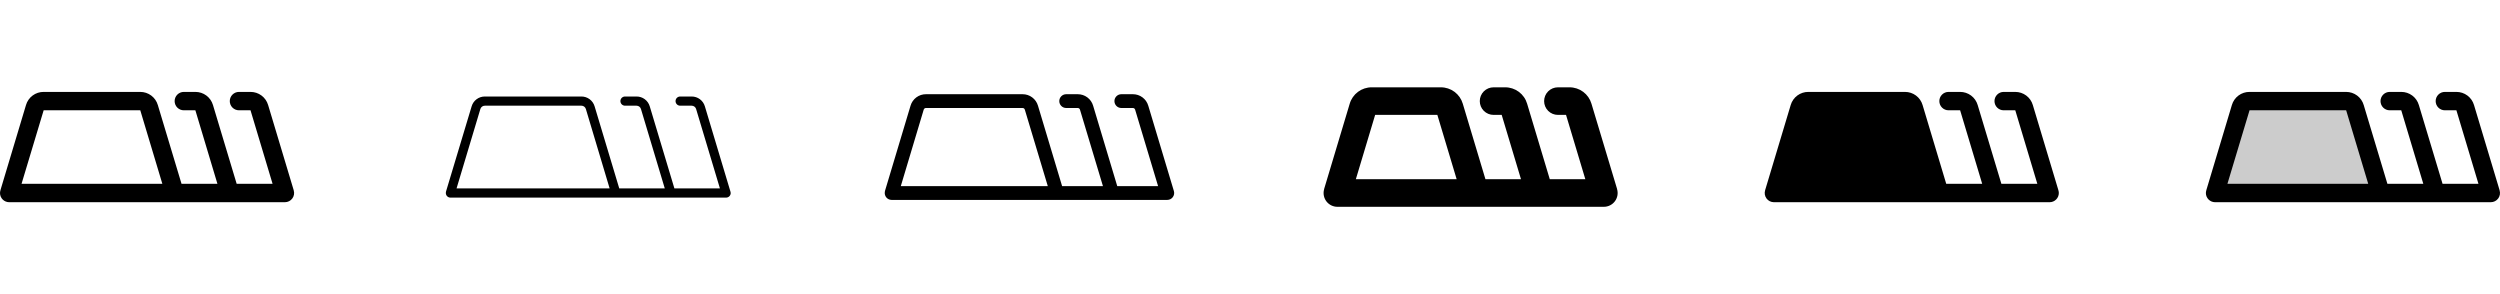 <svg width="272" height="32" viewBox="0 0 272 32" fill="none" xmlns="http://www.w3.org/2000/svg">
<g clip-path="url(#clip0_17_10685)">
<path d="M31.957 20.713C31.958 20.709 31.958 20.706 31.957 20.703L29.171 11.425C29.05 11.012 28.797 10.65 28.452 10.393C28.106 10.136 27.687 9.998 27.256 10H26C25.735 10 25.48 10.105 25.293 10.293C25.105 10.48 25 10.735 25 11C25 11.265 25.105 11.52 25.293 11.707C25.48 11.895 25.735 12 26 12H27.256L29.656 20H25.75L23.171 11.425C23.05 11.012 22.797 10.65 22.452 10.393C22.106 10.136 21.687 9.998 21.256 10H20C19.735 10 19.48 10.105 19.293 10.293C19.105 10.48 19 10.735 19 11C19 11.265 19.105 11.52 19.293 11.707C19.48 11.895 19.735 12 20 12H21.256L23.656 20H19.75L17.171 11.425C17.05 11.012 16.797 10.65 16.452 10.393C16.106 10.136 15.687 9.998 15.256 10H4.75C4.318 9.997 3.897 10.134 3.551 10.391C3.204 10.648 2.951 11.011 2.829 11.425L0.046 20.7V20.706C0.046 20.706 0.046 20.713 0.046 20.716C0.017 20.808 0.002 20.904 0 21C0 21.265 0.105 21.52 0.293 21.707C0.48 21.895 0.735 22 1 22H31C31.156 22 31.31 21.963 31.449 21.893C31.588 21.823 31.709 21.722 31.802 21.597C31.895 21.472 31.958 21.327 31.985 21.173C32.012 21.02 32.002 20.862 31.957 20.713ZM4.75 12H15.262L17.663 20H2.344L4.75 12Z" fill="currentColor"/>
<path d="M79.476 20.858L76.69 11.57C76.599 11.261 76.41 10.989 76.152 10.796C75.893 10.603 75.579 10.499 75.256 10.5H74C73.868 10.5 73.74 10.553 73.647 10.646C73.553 10.74 73.5 10.867 73.5 11C73.5 11.133 73.553 11.26 73.647 11.354C73.74 11.447 73.868 11.5 74 11.5H75.256C75.364 11.5 75.469 11.535 75.555 11.599C75.641 11.663 75.704 11.753 75.735 11.856L78.328 20.5H73.375L70.693 11.569C70.601 11.259 70.412 10.987 70.153 10.795C69.894 10.602 69.579 10.498 69.256 10.5H68C67.868 10.5 67.74 10.553 67.647 10.646C67.553 10.74 67.5 10.867 67.5 11C67.5 11.133 67.553 11.26 67.647 11.354C67.74 11.447 67.868 11.5 68 11.5H69.256C69.364 11.5 69.469 11.535 69.555 11.599C69.641 11.663 69.704 11.753 69.735 11.856L72.328 20.5H67.375L64.693 11.569C64.601 11.259 64.412 10.987 64.153 10.795C63.894 10.602 63.579 10.498 63.256 10.5H52.75C52.427 10.498 52.113 10.602 51.854 10.795C51.594 10.987 51.405 11.259 51.314 11.569L48.521 20.856C48.521 20.864 48.521 20.871 48.521 20.878C48.503 20.951 48.501 21.027 48.517 21.101C48.532 21.175 48.564 21.245 48.61 21.305C48.656 21.365 48.715 21.413 48.782 21.447C48.85 21.481 48.925 21.499 49 21.5H79C79.133 21.5 79.26 21.447 79.354 21.354C79.447 21.26 79.5 21.133 79.5 21C79.499 20.952 79.491 20.904 79.476 20.858ZM52.265 11.857C52.296 11.753 52.36 11.662 52.448 11.598C52.535 11.533 52.641 11.499 52.75 11.5H63.263C63.37 11.5 63.475 11.535 63.561 11.599C63.647 11.663 63.71 11.753 63.741 11.856L66.328 20.5H49.673L52.265 11.857Z" fill="currentColor"/>
<path d="M127.719 20.785L124.932 11.5C124.826 11.138 124.606 10.82 124.303 10.595C124.001 10.369 123.633 10.248 123.256 10.25H122C121.801 10.25 121.61 10.329 121.47 10.47C121.329 10.61 121.25 10.801 121.25 11C121.25 11.199 121.329 11.39 121.47 11.53C121.61 11.671 121.801 11.75 122 11.75H123.256C123.311 11.749 123.364 11.766 123.408 11.798C123.452 11.83 123.484 11.876 123.5 11.928L126 20.25H121.557L118.932 11.5C118.826 11.138 118.606 10.82 118.303 10.595C118.001 10.369 117.633 10.248 117.256 10.25H116C115.801 10.25 115.61 10.329 115.47 10.47C115.329 10.61 115.25 10.801 115.25 11C115.25 11.199 115.329 11.39 115.47 11.53C115.61 11.671 115.801 11.75 116 11.75H117.256C117.311 11.749 117.364 11.766 117.408 11.798C117.452 11.83 117.484 11.876 117.5 11.928L120 20.25H115.557L112.932 11.5C112.826 11.138 112.606 10.82 112.303 10.595C112.001 10.369 111.633 10.248 111.256 10.25H100.75C100.372 10.247 100.003 10.367 99.699 10.593C99.396 10.819 99.174 11.137 99.067 11.5L96.285 20.775V20.781V20.8C96.28 20.816 96.275 20.832 96.272 20.849C96.272 20.851 96.272 20.853 96.272 20.855C96.251 20.963 96.254 21.074 96.281 21.181C96.307 21.288 96.357 21.388 96.426 21.473C96.496 21.559 96.583 21.628 96.682 21.675C96.781 21.723 96.89 21.749 97 21.75H127C127.117 21.75 127.232 21.723 127.337 21.67C127.441 21.618 127.532 21.542 127.602 21.448C127.672 21.354 127.718 21.245 127.739 21.13C127.759 21.015 127.752 20.897 127.719 20.785ZM100.5 11.928C100.516 11.874 100.549 11.828 100.595 11.796C100.64 11.764 100.694 11.748 100.75 11.75H111.262C111.316 11.751 111.368 11.768 111.411 11.8C111.453 11.832 111.485 11.877 111.5 11.929L114 20.25H98.007L100.5 11.928Z" fill="currentColor"/>
<path d="M175.936 20.569V20.561C175.937 20.558 175.937 20.554 175.936 20.55L173.15 11.281C172.998 10.765 172.682 10.312 172.25 9.991C171.819 9.67 171.294 9.498 170.756 9.5H169.5C169.102 9.5 168.721 9.658 168.439 9.939C168.158 10.221 168 10.602 168 11C168 11.398 168.158 11.779 168.439 12.061C168.721 12.342 169.102 12.5 169.5 12.5H170.384L172.484 19.5H168.616L166.15 11.281C165.998 10.765 165.682 10.312 165.25 9.991C164.819 9.67 164.294 9.498 163.756 9.5H162.5C162.102 9.5 161.721 9.658 161.439 9.939C161.158 10.221 161 10.602 161 11C161 11.398 161.158 11.779 161.439 12.061C161.721 12.342 162.102 12.5 162.5 12.5H163.384L165.484 19.5H161.616L159.15 11.281C158.998 10.765 158.682 10.312 158.25 9.991C157.819 9.67 157.294 9.498 156.756 9.5H149.25C148.711 9.496 148.185 9.668 147.752 9.989C147.319 10.311 147.002 10.764 146.85 11.281L144.069 20.55C144.068 20.554 144.068 20.558 144.069 20.561V20.569C144.061 20.594 144.054 20.62 144.049 20.646C143.995 20.866 143.992 21.096 144.04 21.317C144.088 21.539 144.186 21.746 144.325 21.925C144.465 22.103 144.643 22.247 144.847 22.347C145.05 22.447 145.273 22.499 145.5 22.5H174.5C174.734 22.5 174.964 22.445 175.173 22.34C175.382 22.235 175.564 22.083 175.703 21.895C175.843 21.708 175.936 21.49 175.977 21.26C176.017 21.029 176.003 20.793 175.936 20.569ZM149.616 12.5H156.384L158.484 19.5H147.516L149.616 12.5Z" fill="currentColor"/>
<path d="M224 21C224 21.265 223.895 21.52 223.707 21.707C223.52 21.895 223.265 22 223 22H193C192.844 22 192.69 21.963 192.551 21.893C192.412 21.823 192.291 21.722 192.198 21.597C192.105 21.472 192.042 21.327 192.015 21.173C191.988 21.02 191.998 20.862 192.042 20.713V20.706L194.829 11.425C194.951 11.011 195.204 10.648 195.551 10.391C195.897 10.134 196.318 9.997 196.75 10H207.262C207.693 9.998 208.113 10.136 208.458 10.393C208.803 10.65 209.056 11.012 209.177 11.425L211.75 20H215.662L213.262 12H212C211.735 12 211.48 11.895 211.293 11.707C211.105 11.52 211 11.265 211 11C211 10.735 211.105 10.48 211.293 10.293C211.48 10.105 211.735 10 212 10H213.256C213.687 9.998 214.106 10.136 214.452 10.393C214.797 10.65 215.05 11.012 215.171 11.425L217.75 20H221.662L219.262 12H218C217.735 12 217.48 11.895 217.293 11.707C217.105 11.52 217 11.265 217 11C217 10.735 217.105 10.48 217.293 10.293C217.48 10.105 217.735 10 218 10H219.256C219.687 9.998 220.106 10.136 220.452 10.393C220.797 10.65 221.05 11.012 221.171 11.425L223.954 20.699C223.954 20.702 223.954 20.706 223.954 20.709C223.983 20.803 223.999 20.901 224 21Z" fill="currentColor"/>
<path opacity="0.2" d="M259 21H241L243.786 11.713C243.848 11.506 243.976 11.324 244.15 11.196C244.323 11.067 244.534 10.999 244.75 11H255.262C255.477 11 255.687 11.069 255.859 11.198C256.032 11.326 256.158 11.507 256.22 11.713L259 21Z" fill="currentColor"/>
<path d="M271.958 20.713C271.958 20.709 271.958 20.706 271.958 20.703L269.171 11.425C269.05 11.012 268.797 10.65 268.452 10.393C268.106 10.136 267.687 9.998 267.256 10H266C265.735 10 265.48 10.105 265.293 10.293C265.105 10.48 265 10.735 265 11C265 11.265 265.105 11.52 265.293 11.707C265.48 11.895 265.735 12 266 12H267.256L269.656 20H265.75L263.171 11.425C263.05 11.012 262.797 10.65 262.452 10.393C262.106 10.136 261.687 9.998 261.256 10H260C259.735 10 259.48 10.105 259.293 10.293C259.105 10.48 259 10.735 259 11C259 11.265 259.105 11.52 259.293 11.707C259.48 11.895 259.735 12 260 12H261.256L263.656 20H259.75L257.171 11.425C257.05 11.012 256.797 10.65 256.452 10.393C256.106 10.136 255.687 9.998 255.256 10H244.75C244.318 9.997 243.897 10.134 243.551 10.391C243.204 10.648 242.951 11.011 242.829 11.425L240.046 20.7V20.706C240.046 20.706 240.046 20.713 240.046 20.716C240.017 20.808 240.002 20.904 240 21C240 21.265 240.105 21.52 240.293 21.707C240.48 21.895 240.735 22 241 22H271C271.156 22 271.31 21.963 271.449 21.893C271.588 21.823 271.709 21.722 271.802 21.597C271.895 21.472 271.958 21.327 271.985 21.173C272.012 21.02 272.002 20.862 271.958 20.713ZM244.75 12H255.262L257.663 20H242.344L244.75 12Z" fill="currentColor"/>
</g>
<defs>
<clipPath id="clip0_17_10685">
<rect width="272" height="32" rx="5" fill="white"/>
</clipPath>
</defs>
</svg>
